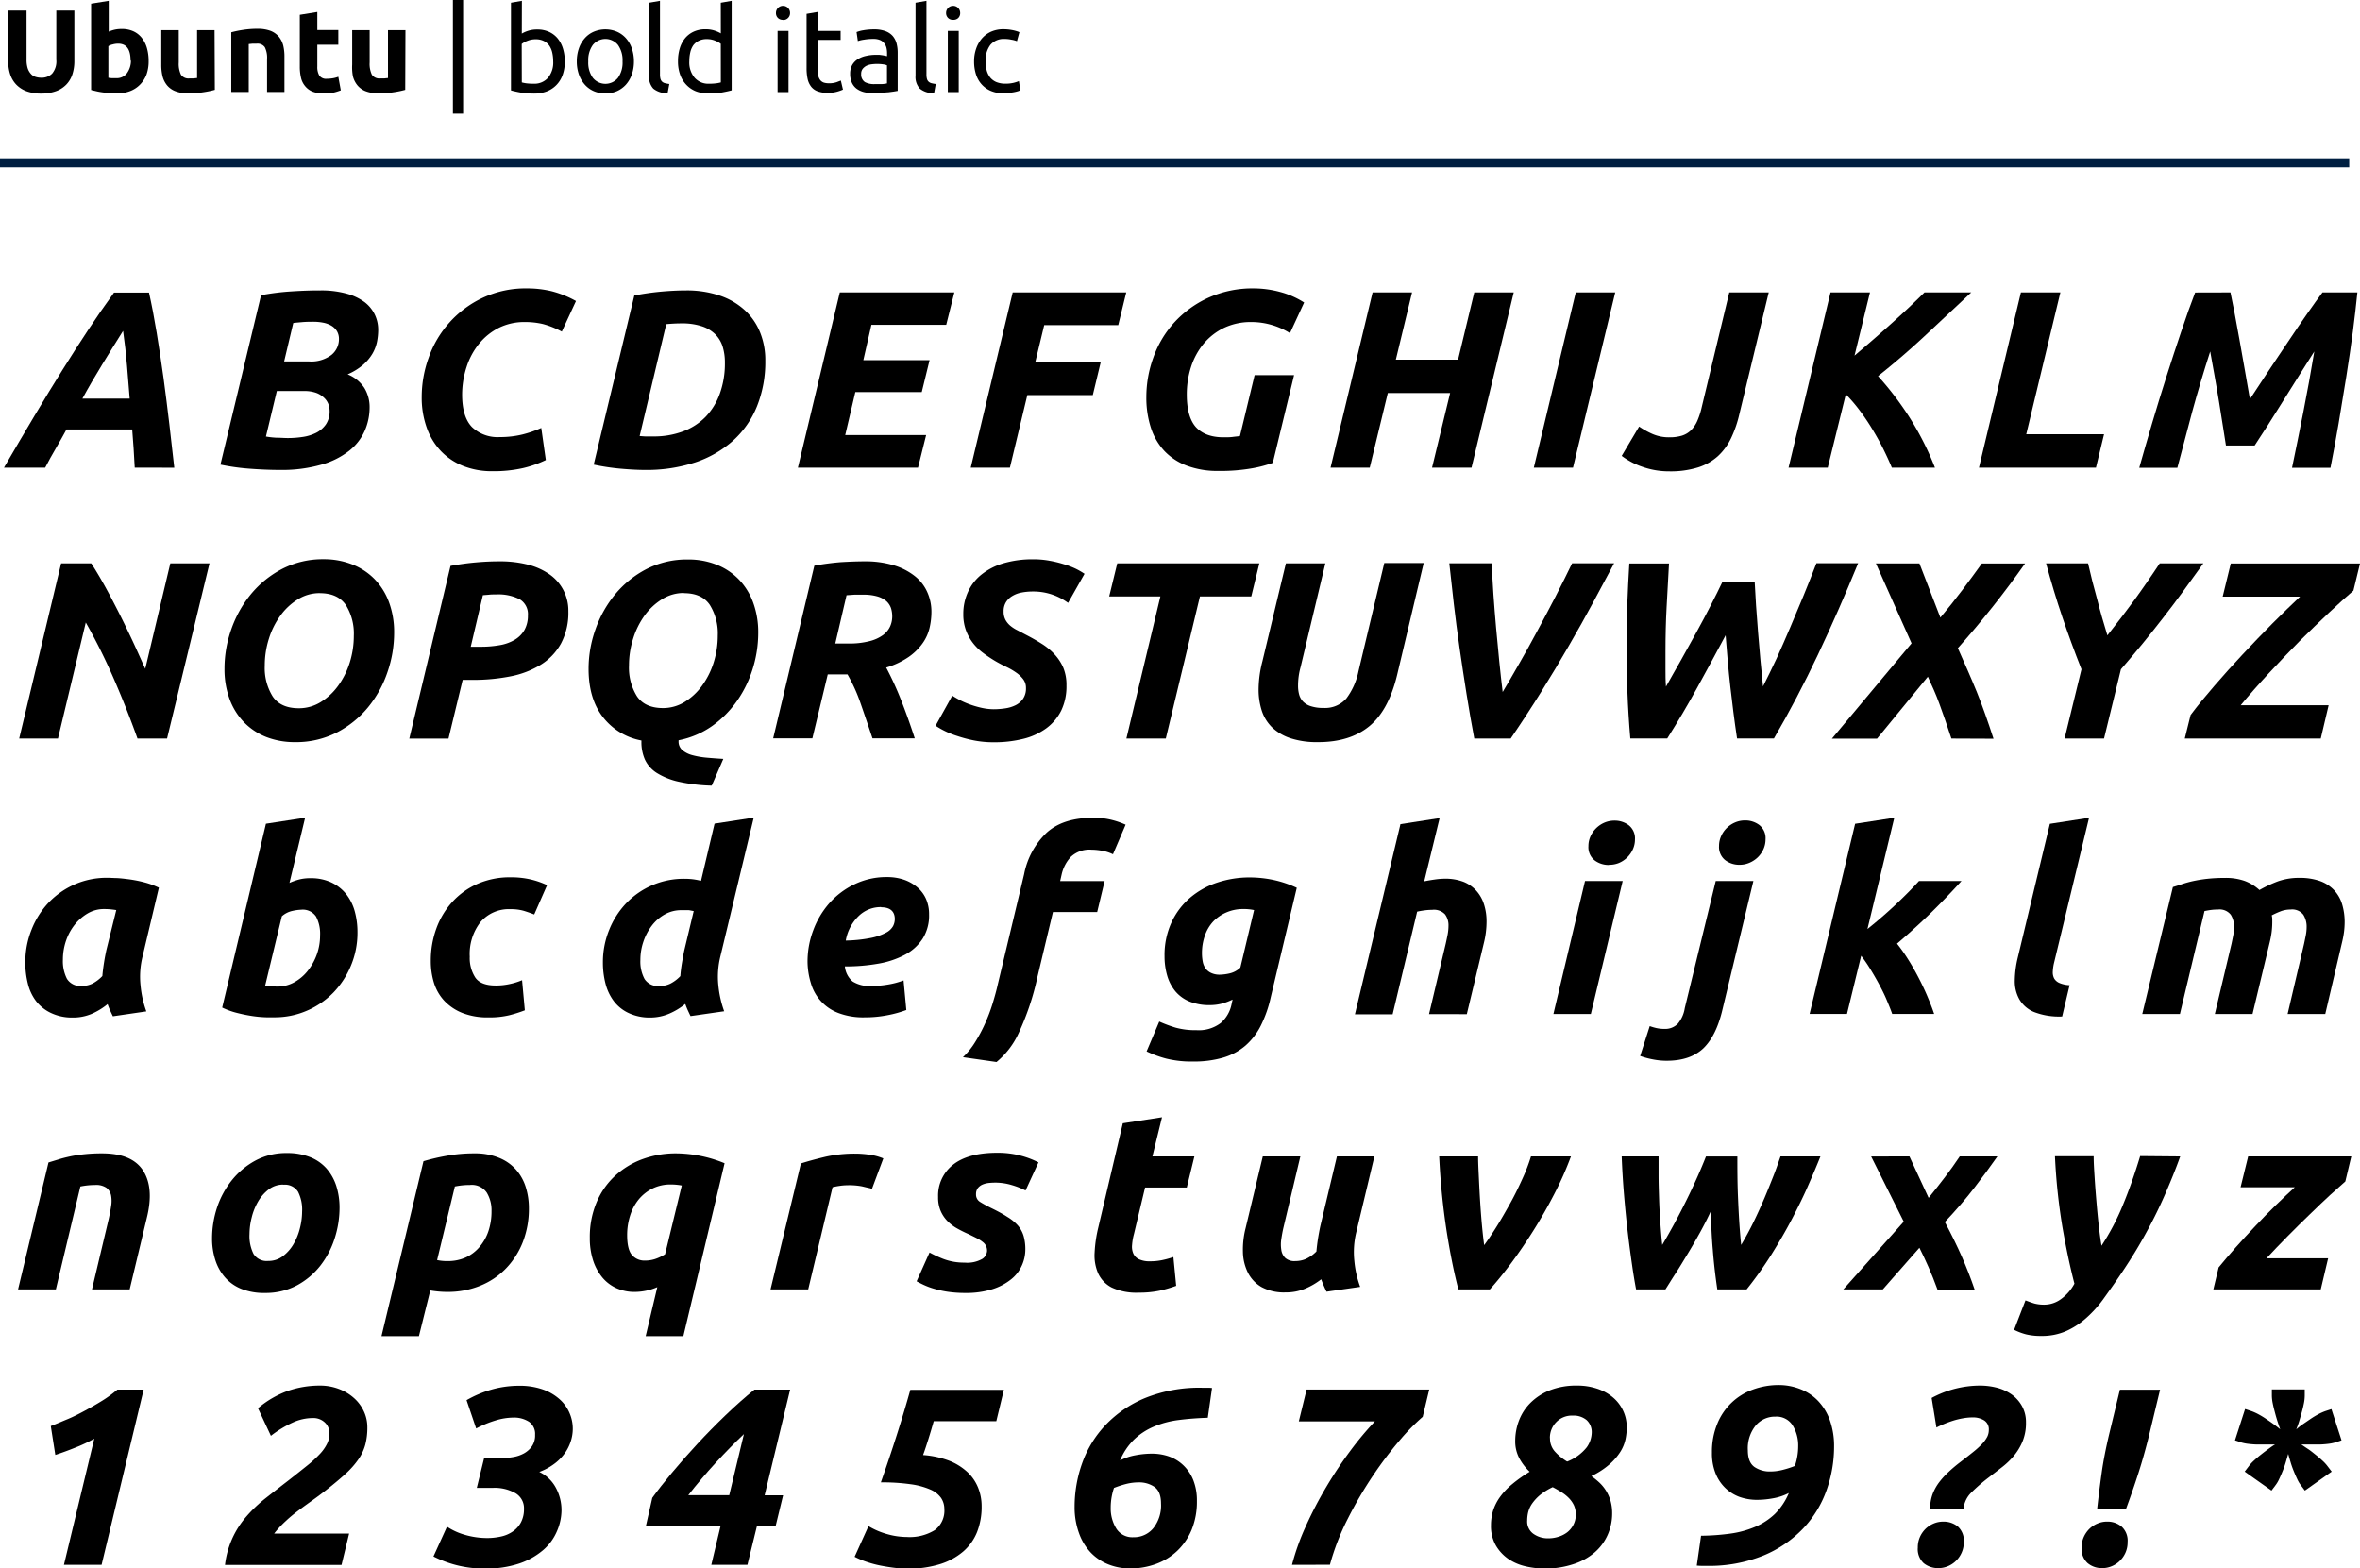 <svg xmlns="http://www.w3.org/2000/svg" viewBox="0 0 522.69 347.36"><defs><style>.cls-1{fill:none;stroke:#001f41;stroke-miterlimit:10;stroke-width:2px;}</style></defs><title>Element 24check</title><g id="Ebene_2" data-name="Ebene 2"><g id="Ebene_1-2" data-name="Ebene 1"><path d="M9.13,20.72a9.21,9.21,0,0,1-3.28-.53,6.09,6.09,0,0,1-2.27-1.48,6,6,0,0,1-1.33-2.27,9.13,9.13,0,0,1-.43-2.89V2.34H5.88V13.21a6.27,6.27,0,0,0,.24,1.86,3.42,3.42,0,0,0,.68,1.24,2.27,2.27,0,0,0,1,.69,4.09,4.09,0,0,0,1.34.21,3.24,3.24,0,0,0,2.4-.91,4.21,4.21,0,0,0,.93-3.09V2.34h4V13.55a9.34,9.34,0,0,1-.44,2.91,5.85,5.85,0,0,1-1.35,2.27,5.92,5.92,0,0,1-2.32,1.47A9.45,9.45,0,0,1,9.13,20.72Z"/><path d="M32.92,13.52a8.63,8.63,0,0,1-.48,3A6.39,6.39,0,0,1,31,18.75a6.14,6.14,0,0,1-2.23,1.44,8.39,8.39,0,0,1-3,.51c-.47,0-1,0-1.47-.07s-1-.1-1.51-.17-1-.15-1.41-.25-.85-.19-1.2-.29V.81L24.08.18V7a7.61,7.61,0,0,1,1.35-.44,7.23,7.23,0,0,1,1.51-.15,6.14,6.14,0,0,1,2.57.5,5,5,0,0,1,1.87,1.45,6.5,6.5,0,0,1,1.15,2.24A10.34,10.34,0,0,1,32.92,13.52Zm-4-.1c0-2.5-.91-3.75-2.75-3.75A4.3,4.3,0,0,0,25,9.83a3,3,0,0,0-1,.39v7a5.39,5.39,0,0,0,.72.09c.3,0,.62,0,1,0a2.79,2.79,0,0,0,2.39-1.09A4.72,4.72,0,0,0,29,13.42Z"/><path d="M47.58,19.89a21,21,0,0,1-2.55.53,20.27,20.27,0,0,1-3.27.25,7.79,7.79,0,0,1-2.9-.47A4.44,4.44,0,0,1,37,18.89a5.12,5.12,0,0,1-1-2,10.82,10.82,0,0,1-.28-2.57V6.68h3.87v7.15a5.58,5.58,0,0,0,.49,2.71,2,2,0,0,0,1.85.83c.28,0,.57,0,.88,0l.84-.09V6.68h3.87Z"/><path d="M51.22,7.15a21,21,0,0,1,2.55-.53A20.27,20.27,0,0,1,57,6.37a8.07,8.07,0,0,1,2.9.45,4.56,4.56,0,0,1,1.84,1.29,5.08,5.08,0,0,1,1,2A10.54,10.54,0,0,1,63,12.64v7.72H59.15V13.1a5.22,5.22,0,0,0-.5-2.65,2,2,0,0,0-1.84-.78c-.28,0-.57,0-.89,0l-.83.09V20.36H51.22Z"/><path d="M66.4,3.28l3.88-.63v4h4.65V9.91H70.28v4.81a3.81,3.81,0,0,0,.43,2,1.83,1.83,0,0,0,1.72.72,8.22,8.22,0,0,0,1.29-.11A6.65,6.65,0,0,0,74.93,17l.55,3a11.47,11.47,0,0,1-1.56.49,9.1,9.1,0,0,1-2.11.21,6.89,6.89,0,0,1-2.63-.43A4.12,4.12,0,0,1,67.52,19a4.35,4.35,0,0,1-.87-1.85,10.71,10.71,0,0,1-.25-2.42Z"/><path d="M89.75,19.89a21,21,0,0,1-2.55.53,20.27,20.27,0,0,1-3.27.25A7.79,7.79,0,0,1,81,20.2a4.44,4.44,0,0,1-1.84-1.31,5.12,5.12,0,0,1-1-2A10.82,10.82,0,0,1,78,14.3V6.68h3.87v7.15a5.58,5.58,0,0,0,.49,2.71,2,2,0,0,0,1.85.83c.28,0,.57,0,.88,0l.84-.09V6.68h3.87Z"/><path d="M100.31,0h2.26V25.17h-2.26Z"/><path d="M115.57,7.44a6.5,6.5,0,0,1,1.34-.6A6.16,6.16,0,0,1,119,6.53a6.08,6.08,0,0,1,2.59.52,5.36,5.36,0,0,1,1.91,1.45,6.47,6.47,0,0,1,1.18,2.24,9.55,9.55,0,0,1,.41,2.86,8.57,8.57,0,0,1-.48,3,6.17,6.17,0,0,1-1.37,2.22,6,6,0,0,1-2.13,1.41,7.77,7.77,0,0,1-2.81.49,17.65,17.65,0,0,1-3-.23c-.87-.16-1.58-.32-2.13-.47V.6l2.42-.42Zm0,10.81a7.32,7.32,0,0,0,1,.2,12.83,12.83,0,0,0,1.66.09,4,4,0,0,0,3.12-1.29,5.23,5.23,0,0,0,1.17-3.65,8.57,8.57,0,0,0-.21-1.95,4.53,4.53,0,0,0-.68-1.58,3.31,3.31,0,0,0-1.21-1,3.9,3.9,0,0,0-1.78-.37,4.72,4.72,0,0,0-1.82.34,4.87,4.87,0,0,0-1.27.7Z"/><path d="M140.4,13.6a8.62,8.62,0,0,1-.47,2.91,6.72,6.72,0,0,1-1.31,2.24,5.93,5.93,0,0,1-2,1.44,6.61,6.61,0,0,1-5.09,0,5.74,5.74,0,0,1-2-1.44,6.72,6.72,0,0,1-1.31-2.24,8.62,8.62,0,0,1-.47-2.91,8.6,8.6,0,0,1,.47-2.9,6.57,6.57,0,0,1,1.31-2.25,5.62,5.62,0,0,1,2-1.44,6.61,6.61,0,0,1,5.09,0,5.8,5.8,0,0,1,2,1.44,6.57,6.57,0,0,1,1.31,2.25A8.6,8.6,0,0,1,140.4,13.6Zm-2.52,0a5.84,5.84,0,0,0-1-3.63,3.58,3.58,0,0,0-5.59,0,5.78,5.78,0,0,0-1,3.63,5.77,5.77,0,0,0,1,3.62,3.58,3.58,0,0,0,5.59,0A5.83,5.83,0,0,0,137.88,13.6Z"/><path d="M147.86,20.62a4.69,4.69,0,0,1-3.17-1,3.8,3.8,0,0,1-.94-2.84V.6l2.42-.42V16.43a3.92,3.92,0,0,0,.1,1,1.37,1.37,0,0,0,.34.62,1.43,1.43,0,0,0,.63.36,7.39,7.39,0,0,0,1,.19Z"/><path d="M159.64.6l2.41-.42V20c-.55.15-1.26.31-2.13.47a17.56,17.56,0,0,1-3,.23,7.72,7.72,0,0,1-2.8-.49A6,6,0,0,1,152,18.77a6.15,6.15,0,0,1-1.36-2.22,8.57,8.57,0,0,1-.48-3,9.55,9.55,0,0,1,.4-2.86,6.47,6.47,0,0,1,1.18-2.24,5.36,5.36,0,0,1,1.91-1.45,6.11,6.11,0,0,1,2.59-.52,6.26,6.26,0,0,1,2.07.31,6.76,6.76,0,0,1,1.34.6Zm0,9.1a5,5,0,0,0-1.28-.7,4.68,4.68,0,0,0-1.82-.34,3.93,3.93,0,0,0-1.78.37,3.48,3.48,0,0,0-1.21,1,4.52,4.52,0,0,0-.67,1.58,8.57,8.57,0,0,0-.21,1.95,5.23,5.23,0,0,0,1.17,3.65A4,4,0,0,0,157,18.54a12.55,12.55,0,0,0,1.65-.09,7.84,7.84,0,0,0,1-.2Z"/><path d="M173.42,4.39A1.53,1.53,0,0,1,172.31,4a1.51,1.51,0,0,1-.45-1.15,1.56,1.56,0,1,1,3.12,0,1.52,1.52,0,0,1-1.56,1.58Zm1.22,16h-2.42V6.84h2.42Z"/><path d="M181.06,6.84h5.12v2h-5.12v6.24a7.09,7.09,0,0,0,.16,1.67,2.57,2.57,0,0,0,.46,1,1.78,1.78,0,0,0,.78.54,3.66,3.66,0,0,0,1.1.15,5,5,0,0,0,1.75-.25l.92-.35.47,2a9.14,9.14,0,0,1-1.27.45,7.34,7.34,0,0,1-2.08.27,6.21,6.21,0,0,1-2.28-.35,3.22,3.22,0,0,1-1.44-1.05,4.29,4.29,0,0,1-.77-1.73,11.21,11.21,0,0,1-.22-2.38V3.07l2.42-.42Z"/><path d="M193.62,6.5a7,7,0,0,1,2.45.38,4,4,0,0,1,1.62,1.06,4.24,4.24,0,0,1,.87,1.64,8,8,0,0,1,.26,2.09v8.45l-.87.15-1.26.17c-.47,0-1,.1-1.53.14s-1.08.06-1.62.06a8.75,8.75,0,0,1-2.11-.23,4.75,4.75,0,0,1-1.66-.74,3.42,3.42,0,0,1-1.09-1.34,4.66,4.66,0,0,1-.39-2,3.91,3.91,0,0,1,.45-1.93A3.76,3.76,0,0,1,190,13.1a5.5,5.5,0,0,1,1.82-.72,9.65,9.65,0,0,1,2.18-.24c.24,0,.5,0,.76,0l.74.1.61.12.36.08V11.8a5.27,5.27,0,0,0-.13-1.18,2.67,2.67,0,0,0-.47-1,2.34,2.34,0,0,0-.92-.73,3.66,3.66,0,0,0-1.52-.27,11.54,11.54,0,0,0-2.09.17A7.09,7.09,0,0,0,190,9.1l-.29-2a7.21,7.21,0,0,1,1.56-.41A13.55,13.55,0,0,1,193.62,6.5Zm.21,12.12c.57,0,1.07,0,1.52,0a6.81,6.81,0,0,0,1.1-.15v-4a3.25,3.25,0,0,0-.84-.22,9.59,9.59,0,0,0-1.42-.09,9.7,9.7,0,0,0-1.16.08,3.72,3.72,0,0,0-1.12.32,2.65,2.65,0,0,0-.84.68,1.75,1.75,0,0,0-.34,1.13,2,2,0,0,0,.83,1.81A4.34,4.34,0,0,0,193.83,18.62Z"/><path d="M206.88,20.62a4.69,4.69,0,0,1-3.17-1,3.8,3.8,0,0,1-.94-2.84V.6l2.42-.42V16.43a3.92,3.92,0,0,0,.1,1,1.29,1.29,0,0,0,.34.62,1.45,1.45,0,0,0,.62.36,7.39,7.39,0,0,0,1,.19Z"/><path d="M211.12,4.39A1.53,1.53,0,0,1,210,4a1.51,1.51,0,0,1-.46-1.15,1.56,1.56,0,1,1,3.12,0A1.51,1.51,0,0,1,212.22,4,1.52,1.52,0,0,1,211.12,4.39Zm1.22,16h-2.42V6.84h2.42Z"/><path d="M222.37,20.67a7.28,7.28,0,0,1-2.87-.52,5.76,5.76,0,0,1-2.08-1.46,6.07,6.07,0,0,1-1.26-2.22,9.17,9.17,0,0,1-.42-2.85,8.45,8.45,0,0,1,.46-2.86,6.91,6.91,0,0,1,1.28-2.25A5.9,5.9,0,0,1,219.53,7a6.66,6.66,0,0,1,2.69-.53,10.26,10.26,0,0,1,1.82.16,8,8,0,0,1,1.74.49l-.55,2A5.65,5.65,0,0,0,224,8.79a6.75,6.75,0,0,0-1.52-.16,3.86,3.86,0,0,0-3.11,1.28,5.59,5.59,0,0,0-1.08,3.71,7.9,7.9,0,0,0,.25,2,4.4,4.4,0,0,0,.78,1.56,3.58,3.58,0,0,0,1.37,1,5.26,5.26,0,0,0,2,.35,7.78,7.78,0,0,0,1.75-.18,8.05,8.05,0,0,0,1.22-.39l.34,2a2.51,2.51,0,0,1-.6.25,7.83,7.83,0,0,1-.89.21q-.5.09-1.05.15A8,8,0,0,1,222.37,20.67Z"/><line class="cls-1" y1="36.06" x2="520.3" y2="36.06"/><path d="M29.84,103.57c-.08-1.45-.16-2.88-.25-4.28s-.2-2.79-.31-4.17H14.72q-1.12,2.07-2.35,4.17c-.83,1.4-1.61,2.83-2.36,4.28H.88Q4.53,97.3,7.69,92t6.1-10q2.94-4.71,5.74-8.94t5.72-8.26H33q.9,4,1.71,8.94t1.51,10c.46,3.42.89,6.83,1.29,10.25s.75,6.62,1.09,9.6ZM27.26,73.28Q24.91,77,22.64,80.72c-1.51,2.47-3,5-4.39,7.56H28.72q-.28-3.41-.59-7.28C27.92,78.43,27.63,75.85,27.26,73.28Z"/><path d="M62.09,104.08c-2.24,0-4.53-.1-6.88-.28a49.15,49.15,0,0,1-6.39-.9l9-37.52a53.6,53.6,0,0,1,6.69-.84q3.5-.23,6.41-.22a21,21,0,0,1,5.8.7,12,12,0,0,1,4,1.87A7.62,7.62,0,0,1,83,69.66a7.78,7.78,0,0,1,.76,3.39,13.89,13.89,0,0,1-.25,2.58,8.7,8.7,0,0,1-1,2.66,10.08,10.08,0,0,1-2.07,2.49,13.61,13.61,0,0,1-3.45,2.13,8,8,0,0,1,3.7,3,8.12,8.12,0,0,1,1.17,4.28,13,13,0,0,1-1.06,5.18,11.6,11.6,0,0,1-3.42,4.43,17.62,17.62,0,0,1-6.1,3.08A31.67,31.67,0,0,1,62.09,104.08ZM61.31,86.6,58.9,96.68a18,18,0,0,0,2.27.26c.91,0,1.76.08,2.55.08a21.77,21.77,0,0,0,3.33-.25,9.75,9.75,0,0,0,3-.93A5.89,5.89,0,0,0,72.17,94,5.12,5.12,0,0,0,73,91a4.41,4.41,0,0,0-.3-1.57,3.91,3.91,0,0,0-1-1.4A5,5,0,0,0,70,87a7.72,7.72,0,0,0-2.6-.4Zm1.62-6.55h5.49a7.4,7.4,0,0,0,5-1.45,4.49,4.49,0,0,0,1.65-3.48,3.36,3.36,0,0,0-.47-1.82,3.62,3.62,0,0,0-1.26-1.2,5.75,5.75,0,0,0-1.79-.64,11,11,0,0,0-2.08-.2c-.78,0-1.62,0-2.52.08s-1.56.13-2,.2Z"/><path d="M120.89,101.89a24.2,24.2,0,0,1-5.09,1.79,29.67,29.67,0,0,1-6.84.68,17.12,17.12,0,0,1-6.35-1.15,13.89,13.89,0,0,1-4.93-3.28,14.55,14.55,0,0,1-3.16-5.18,19.7,19.7,0,0,1-1.12-6.86,25.6,25.6,0,0,1,1.54-8.68A23.07,23.07,0,0,1,106.81,66a22.38,22.38,0,0,1,10-2.13,23,23,0,0,1,5.3.61,22.32,22.32,0,0,1,5.46,2.19l-3.14,6.77a19.06,19.06,0,0,0-4.2-1.68,17.33,17.33,0,0,0-4-.44,12.68,12.68,0,0,0-5.74,1.28,13.46,13.46,0,0,0-4.36,3.5,15.7,15.7,0,0,0-2.78,5.13,19.81,19.81,0,0,0-1,6.16q0,4.92,2.16,7.17a8.21,8.21,0,0,0,6.19,2.24,20.77,20.77,0,0,0,4.95-.56,24.47,24.47,0,0,0,4.23-1.46Z"/><path d="M169.5,79.88A26.41,26.41,0,0,1,167.65,90a20.58,20.58,0,0,1-5.29,7.59A23.87,23.87,0,0,1,154,102.4a34.46,34.46,0,0,1-11.15,1.68c-1.56,0-3.38-.1-5.43-.28a50,50,0,0,1-5.93-.9l9-37.46a59.79,59.79,0,0,1,6.13-.87c2-.17,3.73-.25,5.3-.25a22.82,22.82,0,0,1,7.42,1.12,15.48,15.48,0,0,1,5.54,3.19,13.52,13.52,0,0,1,3.44,4.93A16.32,16.32,0,0,1,169.5,79.88ZM141.67,96.57q.62.06,1.26.09c.43,0,1,0,1.76,0a18.28,18.28,0,0,0,6.58-1.12,13.6,13.6,0,0,0,5-3.22,14.39,14.39,0,0,0,3.16-5.15,19.7,19.7,0,0,0,1.12-6.86,11.94,11.94,0,0,0-.5-3.55A6.67,6.67,0,0,0,158.38,74a7.53,7.53,0,0,0-3-1.76,13.85,13.85,0,0,0-4.4-.62c-1.12,0-2.26.06-3.42.17Z"/><path d="M176.72,103.57,186,64.76h25.37l-1.8,7.17H193l-1.79,7.84h14.67l-1.73,7.06H189.44l-2.24,9.52h17.92l-1.8,7.22Z"/><path d="M215,103.57l9.29-38.81h25.15L247.67,72h-16.4l-2,8.29h14.5l-1.74,7.22h-14.5l-3.86,16.07Z"/><path d="M271,96.85c.75,0,1.42,0,2-.08s1.14-.12,1.62-.2l3.25-13.49h8.74l-4.71,19.43a27.9,27.9,0,0,1-4.53,1.2,40.19,40.19,0,0,1-7.56.59,19.16,19.16,0,0,1-6.92-1.15,13.23,13.23,0,0,1-5-3.27,13.7,13.7,0,0,1-3-5.16,21.56,21.56,0,0,1-1-6.83,25.6,25.6,0,0,1,1.54-8.68,23,23,0,0,1,4.56-7.7,23.4,23.4,0,0,1,7.5-5.51,23.74,23.74,0,0,1,10.31-2.13,22.58,22.58,0,0,1,5.68.78A18.72,18.72,0,0,1,288.84,67l-3.14,6.78a15.86,15.86,0,0,0-4.17-1.85,16.17,16.17,0,0,0-4.34-.61,13.89,13.89,0,0,0-6.08,1.28,13.61,13.61,0,0,0-4.51,3.5,15.56,15.56,0,0,0-2.8,5.13,19.81,19.81,0,0,0-.95,6.16q0,4.92,2,7.19C266.26,96.1,268.28,96.85,271,96.85Z"/><path d="M326.52,64.76h8.74l-9.35,38.81h-8.74l4-16.52H307.37l-4,16.52h-8.68L304,64.76h8.74l-3.59,14.9h13.78Z"/><path d="M349,64.76h8.74l-9.35,38.81h-8.68Z"/><path d="M385.21,91.81A25.61,25.61,0,0,1,383.42,97a13.17,13.17,0,0,1-2.91,4,12,12,0,0,1-4.43,2.52,20.45,20.45,0,0,1-6.38.87,17.58,17.58,0,0,1-5.74-.93,16.6,16.6,0,0,1-4.79-2.49l3.86-6.5A17.55,17.55,0,0,0,366,96.12a9,9,0,0,0,3.78.73,9.15,9.15,0,0,0,2.72-.36,5,5,0,0,0,2-1.18,6.74,6.74,0,0,0,1.42-2.1,17.09,17.09,0,0,0,1-3.13L383,64.76h8.74Z"/><path d="M419,103.57c-.52-1.27-1.15-2.63-1.87-4.09s-1.53-2.91-2.41-4.36a48.92,48.92,0,0,0-2.83-4.2,33.05,33.05,0,0,0-3.08-3.59l-4,16.24h-8.68l9.29-38.81h8.74l-3.42,14Q415.17,75,419,71.57t7.23-6.81h10.36L426.51,74.2q-5,4.68-10.56,9.1a69.91,69.91,0,0,1,6.78,8.85,65.15,65.15,0,0,1,5.82,11.42Z"/><path d="M466,96.18l-1.79,7.39H438.3l9.29-38.81h8.74l-7.56,31.42Z"/><path d="M494,64.76c.22,1,.51,2.44.86,4.29s.73,3.88,1.12,6.1.8,4.5,1.21,6.83.78,4.48,1.12,6.42c1.27-1.94,2.65-4,4.14-6.28s3-4.44,4.42-6.6,2.84-4.19,4.15-6.08,2.43-3.44,3.36-4.68h7.73q-.39,3.87-1,8.68c-.43,3.22-.91,6.54-1.46,10s-1.11,6.89-1.7,10.36-1.2,6.74-1.8,9.8h-8.51q1.19-5.71,2.5-12.35t2.43-13.41l-3.25,5.13c-1.19,1.88-2.39,3.79-3.58,5.71s-2.35,3.76-3.47,5.51-2.09,3.25-2.91,4.48H493c-.19-1.12-.41-2.53-.67-4.25s-.55-3.54-.87-5.46-.64-3.87-1-5.83-.65-3.72-.95-5.29q-2.19,6.78-4,13.41c-1.17,4.43-2.27,8.54-3.27,12.35H473.8q1.29-4.59,2.83-9.8t3.19-10.39q1.65-5.17,3.28-10c1.08-3.21,2.1-6.09,3.08-8.63Z"/><path d="M30.45,163.57q-2.36-6.6-5.23-13.21A131,131,0,0,0,19,137.87l-6.16,25.7H4.25l9.29-38.81h6.67c.85,1.31,1.78,2.85,2.77,4.62s2,3.69,3.05,5.74,2.09,4.2,3.14,6.42,2,4.41,3,6.58l5.55-23.36h8.68L37,163.57Z"/><path d="M65.28,164.36A17.22,17.22,0,0,1,59,163.24,14.1,14.1,0,0,1,54.08,160a14.6,14.6,0,0,1-3.22-5.13,19.22,19.22,0,0,1-1.14-6.83,26.05,26.05,0,0,1,1.51-8.68,25.38,25.38,0,0,1,4.34-7.76,22.39,22.39,0,0,1,6.91-5.6,19.61,19.61,0,0,1,9.24-2.15A17,17,0,0,1,78,125a14.06,14.06,0,0,1,4.92,3.22,14.51,14.51,0,0,1,3.22,5.12,19.07,19.07,0,0,1,1.15,6.83,26.7,26.7,0,0,1-1.48,8.71,24.91,24.91,0,0,1-4.31,7.79,22.18,22.18,0,0,1-6.92,5.57A19.83,19.83,0,0,1,65.28,164.36Zm5.55-33A9,9,0,0,0,66,132.72a13.36,13.36,0,0,0-3.86,3.58,17.4,17.4,0,0,0-2.58,5.15,19.57,19.57,0,0,0-.92,6,11.91,11.91,0,0,0,1.76,6.81q1.77,2.59,5.74,2.6A9.12,9.12,0,0,0,71,155.51a13.52,13.52,0,0,0,3.86-3.59,17.72,17.72,0,0,0,2.58-5.12,19.78,19.78,0,0,0,.92-6,11.93,11.93,0,0,0-1.76-6.8Q74.8,131.37,70.83,131.37Z"/><path d="M110.64,124.32a24.83,24.83,0,0,1,6.36.75,14.4,14.4,0,0,1,4.79,2.19,9.77,9.77,0,0,1,4.09,8.14,14.47,14.47,0,0,1-1.63,7.12,12.78,12.78,0,0,1-4.48,4.7,20,20,0,0,1-6.72,2.58,42.46,42.46,0,0,1-8.4.78h-2.18l-3.14,13H90.65l9.13-38.25q3-.55,5.74-.78C107.33,124.39,109,124.32,110.64,124.32Zm-.72,7.33c-.64,0-1.18,0-1.63.06l-1.34.11-2.69,11.42h2.18a23.53,23.53,0,0,0,4.29-.36,9.6,9.6,0,0,0,3.3-1.2,6,6,0,0,0,2.13-2.16,6.42,6.42,0,0,0,.76-3.22,3.82,3.82,0,0,0-1.82-3.58A10.36,10.36,0,0,0,109.92,131.65Z"/><path d="M157.63,174a38.09,38.09,0,0,1-7.4-.89,15.48,15.48,0,0,1-4.78-1.93,7.07,7.07,0,0,1-2.61-2.94,9.49,9.49,0,0,1-.78-3.92V164a14,14,0,0,1-8.54-5.2q-3.17-4.09-3.16-10.7a26.05,26.05,0,0,1,1.51-8.68,25.38,25.38,0,0,1,4.34-7.76,22.39,22.39,0,0,1,6.91-5.6,19.61,19.61,0,0,1,9.24-2.15,16.93,16.93,0,0,1,6.27,1.12,14,14,0,0,1,4.93,3.22,14.51,14.51,0,0,1,3.22,5.12,19.07,19.07,0,0,1,1.15,6.83,26.81,26.81,0,0,1-1.17,7.76,25.69,25.69,0,0,1-3.45,7.17,23.14,23.14,0,0,1-5.54,5.63,19.23,19.23,0,0,1-7.48,3.19v.17a2.51,2.51,0,0,0,.81,2,5.64,5.64,0,0,0,2.19,1.12,18.36,18.36,0,0,0,3.16.56c1.19.11,2.45.2,3.75.28Zm-6.16-42.67a9,9,0,0,0-4.79,1.35,13.52,13.52,0,0,0-3.87,3.58,17.62,17.62,0,0,0-2.57,5.15,19.57,19.57,0,0,0-.93,6,11.91,11.91,0,0,0,1.77,6.81q1.77,2.59,5.74,2.6a9.12,9.12,0,0,0,4.79-1.34,13.52,13.52,0,0,0,3.86-3.59,17.72,17.72,0,0,0,2.58-5.12,19.78,19.78,0,0,0,.92-6,11.93,11.93,0,0,0-1.76-6.8Q155.44,131.37,151.47,131.37Z"/><path d="M191.45,124.32a21.75,21.75,0,0,1,6.55.89,14,14,0,0,1,4.65,2.41,9.39,9.39,0,0,1,2.74,3.56,10.5,10.5,0,0,1,.9,4.28,15.88,15.88,0,0,1-.42,3.64,9.7,9.7,0,0,1-1.57,3.42,12.57,12.57,0,0,1-3.08,3,17.69,17.69,0,0,1-4.95,2.33,69.65,69.65,0,0,1,3.22,7c1.1,2.77,2.13,5.66,3.11,8.68h-9.36c-.86-2.57-1.72-5.12-2.6-7.64a36.68,36.68,0,0,0-2.94-6.53h-4.37l-3.41,14.17h-8.68l9.12-38.25a58,58,0,0,1,5.88-.78C188.15,124.39,189.88,124.32,191.45,124.32Zm-.28,7.39c-.63,0-1.29,0-2,0l-1.68.12L185,142.52h3a17.38,17.38,0,0,0,4.54-.51,8.57,8.57,0,0,0,3-1.34,4.91,4.91,0,0,0,1.6-1.93,5.47,5.47,0,0,0,.47-2.22,6.12,6.12,0,0,0-.27-1.82,3.72,3.72,0,0,0-1-1.54,5.28,5.28,0,0,0-2-1.06A10.6,10.6,0,0,0,191.17,131.71Z"/><path d="M220.07,157.08a17.22,17.22,0,0,0,2.57-.2,7.56,7.56,0,0,0,2.3-.7,4.38,4.38,0,0,0,1.65-1.43,4.06,4.06,0,0,0,.64-2.38,3.11,3.11,0,0,0-.61-1.93,6.77,6.77,0,0,0-1.57-1.48,14.37,14.37,0,0,0-2.13-1.24c-.78-.37-1.57-.78-2.35-1.23a30.84,30.84,0,0,1-2.86-1.9,11.46,11.46,0,0,1-2.29-2.27,10.35,10.35,0,0,1-1.51-2.8,10.23,10.23,0,0,1-.56-3.56,11.55,11.55,0,0,1,1-4.78,10.43,10.43,0,0,1,2.91-3.84,14.15,14.15,0,0,1,4.84-2.55,22.85,22.85,0,0,1,6.83-.92,18.85,18.85,0,0,1,3.48.31,26.12,26.12,0,0,1,3.13.75,18.67,18.67,0,0,1,2.66,1,16.88,16.88,0,0,1,2,1.15l-3.64,6.44a13.11,13.11,0,0,0-3.42-1.8,12.88,12.88,0,0,0-4.37-.72,13,13,0,0,0-2.46.22,6.13,6.13,0,0,0-2.07.76,4.09,4.09,0,0,0-1.43,1.37,3.75,3.75,0,0,0-.53,2.07,3.84,3.84,0,0,0,.42,1.88,4.57,4.57,0,0,0,1.09,1.31,7.85,7.85,0,0,0,1.57,1l1.9,1c1.16.6,2.28,1.23,3.36,1.91a13.89,13.89,0,0,1,2.86,2.32,10.58,10.58,0,0,1,2,3,10,10,0,0,1,.72,4,12.34,12.34,0,0,1-1.17,5.55,11,11,0,0,1-3.31,3.92,14.46,14.46,0,0,1-5.06,2.32,26.42,26.42,0,0,1-6.53.76,22.53,22.53,0,0,1-4.39-.4A29.84,29.84,0,0,1,212,163a19.29,19.29,0,0,1-2.86-1.15,17.3,17.3,0,0,1-1.93-1.12l3.7-6.66c.45.3,1,.61,1.62.95a18.36,18.36,0,0,0,2.16.95,20.57,20.57,0,0,0,2.55.76A12.78,12.78,0,0,0,220.07,157.08Z"/><path d="M278.92,124.76l-1.79,7.34H265.76l-7.56,31.47h-8.73L257,132.1H245.66l1.79-7.34Z"/><path d="M309.44,149.46q-1.9,7.89-6.19,11.4t-11.34,3.5a18.77,18.77,0,0,1-6.13-.87,10.75,10.75,0,0,1-4.06-2.41,9.1,9.1,0,0,1-2.27-3.7,15.19,15.19,0,0,1-.7-4.67,25.36,25.36,0,0,1,.84-6.22l5.21-21.73h8.74l-5.49,23a15.4,15.4,0,0,0-.56,4.09,7.4,7.4,0,0,0,.25,2,3.69,3.69,0,0,0,.9,1.57,4.2,4.2,0,0,0,1.73,1,8.51,8.51,0,0,0,2.72.37,6.24,6.24,0,0,0,5.1-2.1,14.94,14.94,0,0,0,2.68-6l5.72-24h8.73Z"/><path d="M326.52,163.57c-.6-3.17-1.17-6.46-1.71-9.85s-1.05-6.78-1.54-10.14-.91-6.64-1.28-9.83-.7-6.19-1-9h9.35q.18,3.19.42,6.86c.17,2.45.37,4.91.59,7.4s.46,4.94.7,7.39.5,4.73.76,6.86q1.74-2.91,3.72-6.39c1.33-2.31,2.67-4.72,4-7.22s2.7-5,4-7.56,2.55-5,3.66-7.34h9.3q-2.13,4-4.65,8.68t-5.4,9.64q-2.88,5-6.1,10.16t-6.75,10.33Z"/><path d="M388.63,128.91c.07,1.53.17,3.27.3,5.21s.28,3.94.45,6,.34,4.13.53,6.18.38,4,.56,5.72q1.45-2.86,3-6.16c1-2.21,2-4.48,3-6.84s2-4.74,3-7.16,1.93-4.8,2.83-7.12h9.24q-4.36,10.65-8.9,20.25t-9.75,18.56h-8.17c-.3-2-.58-4-.82-5.91s-.46-3.74-.67-5.57-.39-3.67-.56-5.54-.33-3.81-.48-5.83q-3.18,5.94-6.3,11.62t-6.63,11.23h-8.18q-.45-5.2-.64-10.3t-.2-10.36c0-3,.06-6,.17-9s.26-6,.45-9.1h8.79c-.19,3.29-.36,6.51-.53,9.66s-.25,6.44-.25,9.83v3.87c0,1.3,0,2.61.11,3.92,1-1.83,2.15-3.77,3.3-5.83s2.3-4.1,3.42-6.16,2.18-4,3.19-6,1.87-3.65,2.58-5.18Z"/><path d="M432.19,163.57c-.52-1.6-1-3-1.43-4.25s-.84-2.38-1.23-3.45-.79-2.07-1.2-3-.86-1.95-1.35-3l-11.25,13.72h-10l17.64-21.11-7.9-17.7h9.64l4.64,12q2.52-3,4.88-6.13t4.31-5.86h9.57c-1.08,1.54-2.23,3.11-3.44,4.74s-2.46,3.24-3.75,4.87-2.59,3.21-3.89,4.76-2.58,3-3.81,4.39q1.17,2.64,2.21,5c.69,1.57,1.35,3.14,2,4.73s1.25,3.22,1.85,4.9,1.21,3.49,1.84,5.43Z"/><path d="M466.74,140.72c1.09-1.38,2.12-2.71,3.11-4s1.95-2.58,2.89-3.86,1.85-2.6,2.77-3.92,1.85-2.72,2.83-4.18H488q-2.36,3.31-4.54,6.28c-1.46,2-2.91,3.91-4.37,5.79s-2.95,3.76-4.48,5.63-3.15,3.79-4.87,5.77L466,163.57h-8.74L461,148.23q-2.34-5.94-4.25-11.59t-3.59-11.88h9.3q.9,4,2,7.9C465.1,135.24,465.88,137.92,466.74,140.72Z"/><path d="M521.23,130.81q-2.24,1.91-5.37,4.85T509.3,142q-3.41,3.45-6.83,7.14t-6.21,7.06h19.48L514,163.57H483.88l1.29-5.21c1.49-2,3.25-4.13,5.26-6.46s4.12-4.68,6.3-7,4.38-4.63,6.58-6.83,4.24-4.18,6.11-5.94H492.28l1.79-7.34h28.62Z"/><path d="M31.57,211.86a18.51,18.51,0,0,0-.44,6.41A23,23,0,0,0,32.41,224L25,225.08c-.22-.45-.42-.88-.61-1.29s-.38-.88-.56-1.4a15,15,0,0,1-3.47,2.13,10.45,10.45,0,0,1-4.26.84,10.8,10.8,0,0,1-4.79-1A9,9,0,0,1,8,221.74a10.44,10.44,0,0,1-1.82-3.86,18.87,18.87,0,0,1-.57-4.73A19.24,19.24,0,0,1,7,205.87a18.5,18.5,0,0,1,3.8-6,18,18,0,0,1,5.74-4,17.64,17.64,0,0,1,7.17-1.46q.51,0,1.77.06c.84,0,1.8.12,2.88.25a27.93,27.93,0,0,1,3.42.65,18,18,0,0,1,3.41,1.23Zm-5.82-10.3c-.49-.08-.93-.13-1.32-.17s-.87-.06-1.42-.06a7.06,7.06,0,0,0-3.56.95,10.41,10.41,0,0,0-2.89,2.5,11.9,11.9,0,0,0-1.93,3.55,12.94,12.94,0,0,0-.7,4.2,8.59,8.59,0,0,0,.9,4.26,3.48,3.48,0,0,0,3.3,1.57,5.21,5.21,0,0,0,2.33-.51,8.38,8.38,0,0,0,2.21-1.68c.07-.93.2-1.91.36-2.94s.35-2,.53-2.83Z"/><path d="M68.76,194.5a10.55,10.55,0,0,1,4.64.95A9.31,9.31,0,0,1,76.65,198a10.84,10.84,0,0,1,1.91,3.81,17.23,17.23,0,0,1,.61,4.7,18.76,18.76,0,0,1-1.43,7.31,19.06,19.06,0,0,1-3.89,6,18.23,18.23,0,0,1-5.82,4,17.82,17.82,0,0,1-7.28,1.49l-1.77,0a25.53,25.53,0,0,1-2.88-.25,33.6,33.6,0,0,1-3.44-.68,16.63,16.63,0,0,1-3.45-1.23l9.69-40.71,8.68-1.34-3.47,14.44a14.21,14.21,0,0,1,2.24-.78A9.72,9.72,0,0,1,68.76,194.5Zm-7.28,24a7.62,7.62,0,0,0,3.69-.95,9.9,9.9,0,0,0,3-2.55,13,13,0,0,0,2-3.61,12.44,12.44,0,0,0,.72-4.2A8.2,8.2,0,0,0,70,203a3.52,3.52,0,0,0-3.31-1.52,10.35,10.35,0,0,0-2,.28,5.07,5.07,0,0,0-2.27,1.18l-3.69,15.34.58.12.54.08a6.32,6.32,0,0,0,.67,0Z"/><path d="M95.41,212.81a20.69,20.69,0,0,1,1.23-7.17,17.64,17.64,0,0,1,3.53-5.88,16.5,16.5,0,0,1,5.57-4,17.84,17.84,0,0,1,7.31-1.46,19.32,19.32,0,0,1,4.51.48,18.22,18.22,0,0,1,3.61,1.26l-2.85,6.49c-.75-.29-1.52-.56-2.33-.81a10.35,10.35,0,0,0-2.94-.36,8.22,8.22,0,0,0-6.61,2.83,11.5,11.5,0,0,0-2.4,7.7,7.93,7.93,0,0,0,1.23,4.62q1.23,1.76,4.53,1.76a14.06,14.06,0,0,0,3.14-.34,14.7,14.7,0,0,0,2.69-.84l.61,6.67a29.08,29.08,0,0,1-3.44,1.09,18.64,18.64,0,0,1-4.56.48,15.23,15.23,0,0,1-5.88-1,11.12,11.12,0,0,1-4-2.72,10.37,10.37,0,0,1-2.27-4A16.34,16.34,0,0,1,95.41,212.81Z"/><path d="M144,225.36a10.89,10.89,0,0,1-4.78-1,8.7,8.7,0,0,1-3.25-2.6,10.9,10.9,0,0,1-1.85-3.86,18.54,18.54,0,0,1-.59-4.74,18.9,18.9,0,0,1,1.38-7.19,18.49,18.49,0,0,1,3.77-5.91,17.61,17.61,0,0,1,12.94-5.43,15.73,15.73,0,0,1,1.88.11,16.5,16.5,0,0,1,1.76.34l3-12.66,8.68-1.34-7.39,30.74a18.77,18.77,0,0,0-.45,6.41,23.43,23.43,0,0,0,1.29,5.74l-7.45,1.07c-.22-.45-.42-.88-.61-1.29s-.37-.88-.56-1.4a14.76,14.76,0,0,1-3.5,2.13A10.66,10.66,0,0,1,144,225.36Zm9.64-23.58-.59-.11a4.54,4.54,0,0,0-.51-.09l-.64,0h-1a7.4,7.4,0,0,0-3.64.92,9.27,9.27,0,0,0-2.88,2.49,12.35,12.35,0,0,0-1.88,3.56,12.52,12.52,0,0,0-.67,4.06,8.19,8.19,0,0,0,.93,4.23,3.56,3.56,0,0,0,3.33,1.54,5.39,5.39,0,0,0,2.35-.51,8.16,8.16,0,0,0,2.24-1.68q.1-1.39.36-2.94c.17-1,.35-2,.53-2.83Z"/><path d="M178.85,213a19.65,19.65,0,0,1,1.26-6.95,19,19,0,0,1,3.56-6,17.54,17.54,0,0,1,5.57-4.2,16.24,16.24,0,0,1,7.25-1.6,11.52,11.52,0,0,1,3.64.56,9,9,0,0,1,2.94,1.63,7.22,7.22,0,0,1,2,2.6,8.32,8.32,0,0,1,.7,3.5,9.61,9.61,0,0,1-1.4,5.32,10.56,10.56,0,0,1-3.89,3.56,19.37,19.37,0,0,1-5.91,2,41.11,41.11,0,0,1-7.45.62,5,5,0,0,0,1.71,3.33,7,7,0,0,0,4.17,1,21.56,21.56,0,0,0,3.64-.31,17.93,17.93,0,0,0,3.48-.92l.61,6.55a24.45,24.45,0,0,1-4,1.12,25.88,25.88,0,0,1-5.29.51,15.41,15.41,0,0,1-5.85-1,10,10,0,0,1-6-6.58A16.8,16.8,0,0,1,178.85,213Zm16.3-12.1a7,7,0,0,0-5,2,9.93,9.93,0,0,0-2.83,5.41,31.49,31.49,0,0,0,5.6-.59,12.1,12.1,0,0,0,3.3-1.15,3.73,3.73,0,0,0,1.57-1.45,3.53,3.53,0,0,0,.39-1.57C198.17,201.84,197.16,200.94,195.15,200.94Z"/><path d="M242.08,181.12a16,16,0,0,1,4.39.53,18.8,18.8,0,0,1,2.83,1l-2.8,6.55a8.9,8.9,0,0,0-2.32-.76,13.74,13.74,0,0,0-2.44-.25,6,6,0,0,0-4.56,1.57,8.49,8.49,0,0,0-2.05,3.92l-.33,1.46h9.85L243,202h-9.8l-3.41,14.28a58.71,58.71,0,0,1-4.15,12.46,18,18,0,0,1-4.93,6.47l-7.44-1.07a16.11,16.11,0,0,0,2.68-3.3,33.5,33.5,0,0,0,2.22-4.15,39.81,39.81,0,0,0,1.68-4.45c.46-1.51.85-2.92,1.14-4.23l5.83-24.41a17.18,17.18,0,0,1,5-9.19Q235.47,181.12,242.08,181.12Z"/><path d="M281.44,220.88a27,27,0,0,1-2.21,6.3,14.62,14.62,0,0,1-3.41,4.42,13.37,13.37,0,0,1-4.9,2.63,23,23,0,0,1-6.67.87,23.26,23.26,0,0,1-5.93-.64,24.55,24.55,0,0,1-4.37-1.6l2.8-6.61a29.83,29.83,0,0,0,3.61,1.35,16.48,16.48,0,0,0,4.62.56,8,8,0,0,0,5.4-1.6,7.41,7.41,0,0,0,2.38-4.12l.23-1.06a13.29,13.29,0,0,1-2.38.9,10.48,10.48,0,0,1-2.66.33,11.55,11.55,0,0,1-4.54-.81,8.1,8.1,0,0,1-3.11-2.27,9.64,9.64,0,0,1-1.79-3.44,15.33,15.33,0,0,1-.59-4.34,17.29,17.29,0,0,1,1.57-7.53,16.08,16.08,0,0,1,4.17-5.46,18.09,18.09,0,0,1,6-3.31,22.57,22.57,0,0,1,7.08-1.12,25.77,25.77,0,0,1,5.32.56,24.05,24.05,0,0,1,5.15,1.74Zm-3.69-19.32a10.42,10.42,0,0,0-2.35-.23,9.1,9.1,0,0,0-3.81.76,8.91,8.91,0,0,0-2.89,2,8.7,8.7,0,0,0-1.84,3.11,11.55,11.55,0,0,0-.65,3.89,10.11,10.11,0,0,0,.17,1.88,3.86,3.86,0,0,0,.62,1.51,3.16,3.16,0,0,0,1.23,1,4.36,4.36,0,0,0,2,.39,10.46,10.46,0,0,0,2.1-.28,5,5,0,0,0,2.38-1.29Z"/><path d="M320,194.61a11.22,11.22,0,0,1,4.15.7,7.6,7.6,0,0,1,2.85,2,8.17,8.17,0,0,1,1.68,3,12.27,12.27,0,0,1,.56,3.75,19.72,19.72,0,0,1-.56,4.65l-3.81,15.9H316.5L320.2,209q.21-.94.42-2a11.18,11.18,0,0,0,.19-2,4.07,4.07,0,0,0-.76-2.49,3.36,3.36,0,0,0-2.88-1,11.67,11.67,0,0,0-1.71.12c-.54.07-1.07.16-1.59.28l-5.43,22.73h-8.35l10.08-42.11,8.68-1.34-3.41,14c.74-.15,1.5-.28,2.26-.39A16,16,0,0,1,320,194.61Z"/><path d="M352.34,224.57h-8.29l7-29.45h8.34Zm4-33a5.16,5.16,0,0,1-3.14-1,3.7,3.7,0,0,1-1.4-3.17,5.2,5.2,0,0,1,.48-2.21,5.9,5.9,0,0,1,1.26-1.79,6,6,0,0,1,1.82-1.21,5.66,5.66,0,0,1,2.21-.44,5.16,5.16,0,0,1,3.14,1,3.7,3.7,0,0,1,1.4,3.17,5.2,5.2,0,0,1-.48,2.21,5.87,5.87,0,0,1-3.08,3A5.49,5.49,0,0,1,356.37,191.53Z"/><path d="M369.14,234.93a15.47,15.47,0,0,1-3.11-.31,18.12,18.12,0,0,1-2.77-.75l2.12-6.61a12.55,12.55,0,0,0,1.54.45,8.12,8.12,0,0,0,1.71.17,3.89,3.89,0,0,0,3-1.18,7.06,7.06,0,0,0,1.51-3.42L380,195.12h8.34l-6.83,28.39q-1.35,5.82-4.2,8.62C375.35,234,372.65,234.93,369.14,234.93Zm16.12-43.4a5.13,5.13,0,0,1-3.13-1,3.7,3.7,0,0,1-1.4-3.17,5.2,5.2,0,0,1,.48-2.21,5.71,5.71,0,0,1,1.25-1.79,6,6,0,0,1,1.83-1.21,5.59,5.59,0,0,1,2.21-.44,5.13,5.13,0,0,1,3.13,1,3.67,3.67,0,0,1,1.4,3.17,5.35,5.35,0,0,1-.47,2.21,5.9,5.9,0,0,1-1.26,1.79,6.06,6.06,0,0,1-1.82,1.2A5.51,5.51,0,0,1,385.26,191.53Z"/><path d="M413.6,205.76c2.24-1.8,4.35-3.62,6.33-5.49s3.68-3.59,5.09-5.15h9.41q-3.14,3.47-6.52,6.8T420.15,209a36.73,36.73,0,0,1,2.38,3.36c.81,1.27,1.57,2.6,2.3,4s1.4,2.78,2,4.2,1.13,2.76,1.54,4h-9.29c-.34-1-.76-2-1.26-3.19s-1.07-2.3-1.68-3.44-1.26-2.25-1.93-3.34a33.32,33.32,0,0,0-2-2.91l-3.14,12.88h-8.28l10.08-42.11,8.68-1.34Z"/><path d="M456.72,225.13a15.33,15.33,0,0,1-6.24-1,6.68,6.68,0,0,1-3.25-2.83,8.17,8.17,0,0,1-1-4.12,23,23,0,0,1,.64-5L454,182.46l8.68-1.34-7.78,32.25a10.18,10.18,0,0,0-.25,1.85,2.93,2.93,0,0,0,.3,1.48,2.45,2.45,0,0,0,1.15,1,6.43,6.43,0,0,0,2.27.5Z"/><path d="M481.25,196.46c.63-.19,1.31-.4,2-.64a24.54,24.54,0,0,1,2.47-.68,30.57,30.57,0,0,1,3.08-.5,34.9,34.9,0,0,1,3.94-.2,12.54,12.54,0,0,1,4.45.68,10,10,0,0,1,3.23,2,28.09,28.09,0,0,1,4.11-1.93,13.87,13.87,0,0,1,4.79-.76,13.11,13.11,0,0,1,4.51.7,8,8,0,0,1,3.1,2,7.91,7.91,0,0,1,1.8,3.14,13.62,13.62,0,0,1,.56,4,18,18,0,0,1-.14,2.13,22,22,0,0,1-.42,2.24L515,224.57h-8.34L510.31,209c.11-.52.23-1.11.36-1.76a9.88,9.88,0,0,0,.2-1.93,4.94,4.94,0,0,0-.73-2.72,3.12,3.12,0,0,0-2.85-1.15,6,6,0,0,0-2.24.42,18.24,18.24,0,0,0-1.91.87,3.27,3.27,0,0,1,.12.84v.73a18,18,0,0,1-.14,2.13,22,22,0,0,1-.42,2.24l-3.81,15.9h-8.35l3.7-15.57c.11-.52.23-1.11.36-1.76a9.88,9.88,0,0,0,.2-1.93,4.94,4.94,0,0,0-.73-2.72,3.14,3.14,0,0,0-2.86-1.15,10.73,10.73,0,0,0-1.51.09c-.41.05-.89.14-1.45.25l-5.44,22.79h-8.34Z"/><path d="M10.74,257.46l2.1-.64c.77-.25,1.62-.47,2.58-.68s2-.37,3.19-.5a36.7,36.7,0,0,1,4-.2q6.62,0,9.08,3.81t.84,10.42l-3.81,15.9H20.37L24.07,270c.22-1,.4-1.91.53-2.82a6.87,6.87,0,0,0,0-2.41,2.85,2.85,0,0,0-1-1.68,4,4,0,0,0-2.49-.65,17.14,17.14,0,0,0-3.31.34l-5.43,22.79H4Z"/><path d="M58.62,286.36a13.43,13.43,0,0,1-5.15-.9,9.55,9.55,0,0,1-3.61-2.52,10.79,10.79,0,0,1-2.16-3.84,15.42,15.42,0,0,1-.73-4.9,21.87,21.87,0,0,1,1.09-6.72,19.39,19.39,0,0,1,3.22-6,17.19,17.19,0,0,1,5.21-4.4,14.33,14.33,0,0,1,7.06-1.71,13.49,13.49,0,0,1,5.12.9,9.51,9.51,0,0,1,3.64,2.52,11,11,0,0,1,2.16,3.83,15.8,15.8,0,0,1,.73,4.9,22.14,22.14,0,0,1-1.07,6.72A19.44,19.44,0,0,1,71,280.25a16.63,16.63,0,0,1-5.18,4.4A14.74,14.74,0,0,1,58.62,286.36Zm4.14-24a5.19,5.19,0,0,0-3.24,1.06,9.18,9.18,0,0,0-2.36,2.69,13.12,13.12,0,0,0-1.42,3.56,15.16,15.16,0,0,0-.48,3.66,8.81,8.81,0,0,0,.9,4.4,3.42,3.42,0,0,0,3.24,1.54,5.19,5.19,0,0,0,3.25-1.06A9,9,0,0,0,65,275.55,13.14,13.14,0,0,0,66.43,272a15.24,15.24,0,0,0,.48-3.67,8.79,8.79,0,0,0-.9-4.39A3.43,3.43,0,0,0,62.76,262.39Z"/><path d="M117.14,267.6a20.22,20.22,0,0,1-1.34,7.47,17.7,17.7,0,0,1-3.73,5.85,16.52,16.52,0,0,1-5.71,3.84,19,19,0,0,1-7.25,1.37,22.28,22.28,0,0,1-3.81-.33l-2.52,10.13H84.49l9.3-38.75a47,47,0,0,1,5.12-1.2,34,34,0,0,1,6.25-.54,13.79,13.79,0,0,1,5.4,1,10,10,0,0,1,3.72,2.6,10.68,10.68,0,0,1,2.16,3.86A15.57,15.57,0,0,1,117.14,267.6ZM96.81,279.08a10.48,10.48,0,0,0,2.35.22,9.57,9.57,0,0,0,4-.81,8.8,8.8,0,0,0,3-2.27,10.54,10.54,0,0,0,2-3.5,13.72,13.72,0,0,0,.7-4.51,7.5,7.5,0,0,0-1.06-4.09,4,4,0,0,0-3.7-1.68,16.35,16.35,0,0,0-3.36.34Z"/><path d="M130.63,274.15a19.75,19.75,0,0,1,1.49-7.84,16.84,16.84,0,0,1,4.09-5.88,18.05,18.05,0,0,1,6.07-3.7,21.42,21.42,0,0,1,7.51-1.29,28.74,28.74,0,0,1,10.69,2.19l-9.13,38.3H143l2.58-10.86a12.63,12.63,0,0,1-5,1.06,9.59,9.59,0,0,1-4-.81,8.71,8.71,0,0,1-3.14-2.35,11.44,11.44,0,0,1-2.07-3.78A15.79,15.79,0,0,1,130.63,274.15ZM151,262.56a10.81,10.81,0,0,0-1.18-.17q-.61-.06-1.23-.06a9,9,0,0,0-4.09.9,9.38,9.38,0,0,0-3.05,2.43,10.74,10.74,0,0,0-1.9,3.59,14.13,14.13,0,0,0-.65,4.28c0,2.13.36,3.61,1.07,4.43a3.65,3.65,0,0,0,2.91,1.23,7.17,7.17,0,0,0,2.1-.31,10,10,0,0,0,2.32-1.09Z"/><path d="M193.13,263.28l-2.21-.53a15.26,15.26,0,0,0-3.22-.25,12.66,12.66,0,0,0-1.74.14,13.59,13.59,0,0,0-1.57.31L179,285.57h-8.34l6.72-27.89c1.6-.52,3.41-1,5.4-1.48a29.6,29.6,0,0,1,6.75-.7,21.23,21.23,0,0,1,3.11.25,11.91,11.91,0,0,1,3,.81Z"/><path d="M213.63,279.64a6.73,6.73,0,0,0,3.92-.82,2.26,2.26,0,0,0,1.06-1.76,2.48,2.48,0,0,0-.2-1.06,2.36,2.36,0,0,0-.64-.84,6.86,6.86,0,0,0-1.23-.82c-.53-.28-1.2-.6-2-1a28,28,0,0,1-2.63-1.31,9.47,9.47,0,0,1-2.16-1.68,7.44,7.44,0,0,1-1.45-2.24,7.59,7.59,0,0,1-.53-3,8.66,8.66,0,0,1,3.33-7.17q3.33-2.62,9.71-2.63a19.94,19.94,0,0,1,5.38.67,19.68,19.68,0,0,1,3.81,1.46l-2.86,6.22a17.32,17.32,0,0,0-3-1.18,12.63,12.63,0,0,0-3.64-.56,15.4,15.4,0,0,0-1.54.08,4.81,4.81,0,0,0-1.4.37,2.67,2.67,0,0,0-1,.78,2.16,2.16,0,0,0-.39,1.35,1.88,1.88,0,0,0,.87,1.68c.58.37,1.39.82,2.43,1.34,1.46.71,2.67,1.36,3.64,2a10,10,0,0,1,2.33,1.9,6.31,6.31,0,0,1,1.26,2.3,10.49,10.49,0,0,1,.39,3,8.63,8.63,0,0,1-.76,3.53,8.1,8.1,0,0,1-2.38,3.08,12.65,12.65,0,0,1-4.14,2.19,19.25,19.25,0,0,1-6,.84,26.29,26.29,0,0,1-4-.28,22.47,22.47,0,0,1-3.1-.7,16,16,0,0,1-2.27-.87c-.62-.3-1.09-.54-1.43-.73l2.86-6.38a26.4,26.4,0,0,0,3,1.4A12.7,12.7,0,0,0,213.63,279.64Z"/><path d="M248.68,248.78l8.68-1.34-2.13,8.68h9.3L262.85,263h-9.24l-2.46,10.3a12.6,12.6,0,0,0-.42,2.41,3.81,3.81,0,0,0,.28,1.93,2.57,2.57,0,0,0,1.26,1.26,5.51,5.51,0,0,0,2.46.45,13,13,0,0,0,2.6-.25,19.43,19.43,0,0,0,2.55-.7l.62,6.38a30.7,30.7,0,0,1-3.64,1.07,21.73,21.73,0,0,1-4.65.44,12.86,12.86,0,0,1-6-1.14,6.66,6.66,0,0,1-3-3.14,9.94,9.94,0,0,1-.78-4.56,29.7,29.7,0,0,1,.78-5.44Z"/><path d="M304.4,256.12l-4,16.74a18.51,18.51,0,0,0-.44,6.41,22.54,22.54,0,0,0,1.29,5.74l-7.45,1.07a26.71,26.71,0,0,1-1.18-2.75,15.53,15.53,0,0,1-3.53,2.07,10.94,10.94,0,0,1-4.36.84,10.47,10.47,0,0,1-5.35-1.2,7.66,7.66,0,0,1-3-3.19,10.73,10.73,0,0,1-1.1-4.57,19.22,19.22,0,0,1,.59-5.26l3.81-15.9H288l-3.75,15.79c-.19.82-.34,1.66-.47,2.52a7.64,7.64,0,0,0,0,2.38,3.1,3.1,0,0,0,.87,1.79,3,3,0,0,0,2.21.7,5.85,5.85,0,0,0,2.38-.48,8.1,8.1,0,0,0,2.32-1.65q.12-1.4.36-2.94c.17-1,.35-2,.54-2.83l3.64-15.28Z"/><path d="M323,285.57q-1.46-5.6-2.63-13.07a158.23,158.23,0,0,1-1.62-16.38h8.62c0,1.45.09,3.05.17,4.78s.17,3.49.28,5.24.24,3.46.39,5.12.32,3.17.5,4.51c.83-1.12,1.75-2.5,2.78-4.14s2-3.36,3-5.15,1.87-3.6,2.69-5.41a38.93,38.93,0,0,0,1.9-4.95h8.85a72,72,0,0,1-3.61,8.17q-2.16,4.2-4.62,8.12t-5,7.34q-2.55,3.42-4.73,5.82Z"/><path d="M378.88,268.32c-.71,1.54-1.5,3.09-2.38,4.68s-1.77,3.14-2.69,4.65-1.8,3-2.66,4.31-1.62,2.57-2.29,3.61h-6.5c-.3-1.57-.61-3.43-.92-5.6s-.63-4.52-.93-7.08-.57-5.27-.81-8.12-.42-5.74-.53-8.65h8.17c0,1.34,0,2.8,0,4.36s.06,3.2.11,4.88.14,3.39.26,5.15.26,3.49.44,5.21c.94-1.57,1.86-3.2,2.78-4.9s1.79-3.4,2.63-5.1,1.62-3.37,2.35-5,1.37-3.17,1.93-4.59h6.95c0,2.68,0,5.69.14,9s.32,6.85.7,10.59c1-1.68,1.94-3.41,2.8-5.18s1.65-3.52,2.38-5.24,1.38-3.36,2-4.93,1.09-3,1.54-4.25h8.84q-1.11,2.79-2.66,6.3c-1,2.33-2.21,4.78-3.55,7.36s-2.86,5.21-4.54,7.9a85.46,85.46,0,0,1-5.6,7.89h-6.49q-.68-4.59-1-8.79C379.1,274,379,271.16,378.88,268.32Z"/><path d="M422.9,256.12l4.25,9.18c1.27-1.57,2.48-3.1,3.61-4.59s2.23-3,3.28-4.59h8.34q-2.34,3.36-5.15,7t-6.49,7.53q2.24,4.2,3.8,7.76t2.8,7.19h-8.23q-1-2.74-2-5t-2-4.25L417,285.57h-8.74l13.38-15-7.22-14.44Z"/><path d="M482.87,256.12c-1,2.83-2.1,5.48-3.16,7.95s-2.18,4.81-3.33,7-2.36,4.34-3.59,6.35-2.54,4-3.92,6c-1,1.46-2.05,2.93-3.13,4.43a25.88,25.88,0,0,1-3.62,4,17.36,17.36,0,0,1-4.42,2.91,13.28,13.28,0,0,1-5.63,1.12,13.61,13.61,0,0,1-3.36-.36,13.32,13.32,0,0,1-2.63-1L448.6,288c.75.29,1.42.53,2,.7a8.43,8.43,0,0,0,2.18.25,6.27,6.27,0,0,0,3.72-1.26,10,10,0,0,0,2.94-3.39q-1.45-5.59-2.66-12.54a133,133,0,0,1-1.65-15.68h8.57c0,1.45.11,3.06.22,4.81s.25,3.52.4,5.29.31,3.5.5,5.18.39,3.2.62,4.54a52.61,52.61,0,0,0,4.73-9c1.36-3.28,2.64-6.91,3.83-10.86Z"/><path d="M519.44,261.66c-.86.75-2,1.76-3.36,3s-2.87,2.71-4.48,4.26-3.25,3.17-4.93,4.87-3.25,3.33-4.7,4.9h13.66L514,285.57H490.21l1.17-4.87q1.64-2,3.73-4.37c1.4-1.57,2.85-3.15,4.37-4.76s3-3.14,4.53-4.62,2.92-2.81,4.23-4h-12l1.68-6.83h22.84Z"/><path d="M11.25,315.83c1.19-.45,2.44-1,3.75-1.54s2.6-1.21,3.89-1.91,2.55-1.41,3.78-2.18A27.37,27.37,0,0,0,26,307.76h5.82L22.5,346.57H14.16l6.72-27.94a33.63,33.63,0,0,1-4.26,2c-1.53.62-3,1.15-4.37,1.6Z"/><path d="M70.83,306.87a11.64,11.64,0,0,1,4.17.73,10.59,10.59,0,0,1,3.36,2,8.9,8.9,0,0,1,2.21,2.94,8.29,8.29,0,0,1,.79,3.59,14.75,14.75,0,0,1-.45,3.81,10.58,10.58,0,0,1-1.51,3.24,19.12,19.12,0,0,1-2.83,3.2c-1.18,1.08-2.62,2.29-4.34,3.64-1,.78-2,1.53-3,2.24s-2,1.43-3,2.18-2,1.54-2.88,2.38a22.29,22.29,0,0,0-2.63,2.83H77.32l-1.68,6.94H49.83a19.78,19.78,0,0,1,4.79-10.78,30.68,30.68,0,0,1,4.11-3.92q2.3-1.81,5-3.89c1.68-1.31,3.1-2.44,4.28-3.39A25.77,25.77,0,0,0,70.86,322a9.27,9.27,0,0,0,1.59-2.27,5.1,5.1,0,0,0,.51-2.24,3.21,3.21,0,0,0-1-2.43,3.69,3.69,0,0,0-2.66-1,10.75,10.75,0,0,0-4.48,1A24.49,24.49,0,0,0,60,318l-2.86-6.11A21.5,21.5,0,0,1,63.88,308,21.8,21.8,0,0,1,70.83,306.87Z"/><path d="M119.44,326a8.09,8.09,0,0,1,3.64,3.45,10.38,10.38,0,0,1,1.28,5.07,11.8,11.8,0,0,1-1,4.59,11.32,11.32,0,0,1-3,4.14,16,16,0,0,1-5.27,3,22.82,22.82,0,0,1-7.67,1.15A24.61,24.61,0,0,1,96,344.72l3-6.6a14.07,14.07,0,0,0,4,1.82,17.8,17.8,0,0,0,4.93.7,14,14,0,0,0,3.05-.34,7.2,7.2,0,0,0,2.6-1.12,5.63,5.63,0,0,0,1.79-2,6.19,6.19,0,0,0,.68-3,3.84,3.84,0,0,0-1.88-3.47,9.29,9.29,0,0,0-5-1.18H105.6l1.63-6.61h4a14.22,14.22,0,0,0,2.46-.22,7.58,7.58,0,0,0,2.36-.81,5.31,5.31,0,0,0,1.76-1.57,4.25,4.25,0,0,0,.7-2.55,3.26,3.26,0,0,0-1.34-2.88,6.11,6.11,0,0,0-3.53-.93,13.78,13.78,0,0,0-3.84.62,23.9,23.9,0,0,0-4.34,1.79l-2.13-6.27a25,25,0,0,1,5.66-2.38,22.47,22.47,0,0,1,6-.81,15.33,15.33,0,0,1,5.21.81,11.05,11.05,0,0,1,3.72,2.16,8.55,8.55,0,0,1,2.21,3.05,8.75,8.75,0,0,1,.73,3.5,9,9,0,0,1-.48,2.88,9.47,9.47,0,0,1-1.4,2.69,10.5,10.5,0,0,1-2.35,2.3A13,13,0,0,1,119.44,326Z"/><path d="M175,307.76l-5.65,23.41h4.09l-1.63,6.72h-4.14l-2.13,8.68h-8l2.07-8.68H143.07l1.4-6.16q1.78-2.46,4.37-5.57t5.6-6.36q3-3.24,6.27-6.38t6.38-5.66Zm-10.24,9.86c-1,.93-2,1.94-3.06,3s-2.13,2.22-3.22,3.39-2.13,2.37-3.16,3.59-2,2.4-2.88,3.55h9.07Z"/><path d="M192.35,338a16.67,16.67,0,0,0,4.2,1.79,16.26,16.26,0,0,0,4.31.62,10.55,10.55,0,0,0,6.16-1.52,5.36,5.36,0,0,0,2.13-4.7,4.35,4.35,0,0,0-.73-2.44,5.59,5.59,0,0,0-2.35-1.84,16.31,16.31,0,0,0-4.34-1.18,44.44,44.44,0,0,0-6.64-.42q1.84-5.2,3.53-10.5t3-10h20.72l-1.68,6.95H206.8c-.38,1.34-.78,2.7-1.21,4.06s-.81,2.51-1.15,3.44a20.23,20.23,0,0,1,5.8,1.26,12.9,12.9,0,0,1,4,2.49,9.69,9.69,0,0,1,2.38,3.45,10.9,10.9,0,0,1,.79,4.11,15.21,15.21,0,0,1-1,5.72,11.23,11.23,0,0,1-3.11,4.36,14.51,14.51,0,0,1-5.15,2.78,23.59,23.59,0,0,1-7.11,1,25.17,25.17,0,0,1-2.69-.17c-1-.11-2-.27-3.11-.48a24,24,0,0,1-3.13-.81,18.79,18.79,0,0,1-2.83-1.18Z"/><path d="M267.5,314c-2.32.07-4.47.24-6.47.5a20.68,20.68,0,0,0-5.49,1.46,14.56,14.56,0,0,0-4.36,2.85,13.93,13.93,0,0,0-3.11,4.65,12,12,0,0,1,3.39-1.15,19.69,19.69,0,0,1,3.61-.36,11.54,11.54,0,0,1,3.89.64,8.88,8.88,0,0,1,3.19,2,9.24,9.24,0,0,1,2.16,3.28,12.22,12.22,0,0,1,.78,4.53,16.42,16.42,0,0,1-1.17,6.42,13.77,13.77,0,0,1-3.2,4.67,13.57,13.57,0,0,1-4.7,2.89,16.47,16.47,0,0,1-5.66,1,12.94,12.94,0,0,1-4.87-.9,11.09,11.09,0,0,1-3.89-2.6,12.1,12.1,0,0,1-2.6-4.26,16.72,16.72,0,0,1-1-5.91,28.72,28.72,0,0,1,1.68-9.66,23.88,23.88,0,0,1,5.16-8.43,25.61,25.61,0,0,1,8.79-6,32,32,0,0,1,12.6-2.27h1c.4,0,.8,0,1.21.06ZM257.14,333c0-1.79-.49-3-1.46-3.69a6,6,0,0,0-3.47-1,11.62,11.62,0,0,0-2.83.36,22.43,22.43,0,0,0-2.66.87,13.57,13.57,0,0,0-.72,4.37,8.43,8.43,0,0,0,1.23,4.62,4.19,4.19,0,0,0,3.81,1.93,5.55,5.55,0,0,0,4.39-2A8.06,8.06,0,0,0,257.14,333Z"/><path d="M286.15,346.57a51.93,51.93,0,0,1,3.08-8.59,86.24,86.24,0,0,1,4.53-8.68,91.41,91.41,0,0,1,5.32-8,70.73,70.73,0,0,1,5.43-6.5H287.66l1.73-7.06h27.16l-1.45,6.05A47.5,47.5,0,0,0,310,319a84.91,84.91,0,0,0-5.91,7.81,88.9,88.9,0,0,0-5.54,9.47,53.35,53.35,0,0,0-4,10.27Z"/><path d="M330.22,337.78a11.1,11.1,0,0,1,.47-3.22,10.75,10.75,0,0,1,1.52-3,15.11,15.11,0,0,1,2.66-2.82,31.49,31.49,0,0,1,3.92-2.78,11.91,11.91,0,0,1-2.27-2.94,8,8,0,0,1-.93-4,12.51,12.51,0,0,1,.82-4.37,11.07,11.07,0,0,1,2.52-3.92,12.73,12.73,0,0,1,4.28-2.8,15.92,15.92,0,0,1,6.1-1.06,13.66,13.66,0,0,1,4.37.67,10.52,10.52,0,0,1,3.47,1.88,8.61,8.61,0,0,1,3.14,6.74,12.83,12.83,0,0,1-.28,2.61,8.58,8.58,0,0,1-1.12,2.74,12.72,12.72,0,0,1-2.38,2.77,17.18,17.18,0,0,1-4.06,2.64,16.67,16.67,0,0,1,1.79,1.45,8.73,8.73,0,0,1,1.46,1.79,9.44,9.44,0,0,1,1,2.24,10.06,10.06,0,0,1,.36,2.8,11.66,11.66,0,0,1-1,4.74,11.06,11.06,0,0,1-2.85,3.86,13.53,13.53,0,0,1-4.68,2.6,19.62,19.62,0,0,1-6.38,1,19,19,0,0,1-4.2-.48,11.35,11.35,0,0,1-3.84-1.62,9.37,9.37,0,0,1-2.8-3A8.61,8.61,0,0,1,330.22,337.78ZM349,335.43a4.81,4.81,0,0,0-.39-2,5.86,5.86,0,0,0-1.1-1.6,8.51,8.51,0,0,0-1.62-1.31c-.62-.39-1.28-.78-2-1.15a13.71,13.71,0,0,0-2.83,1.76,9.89,9.89,0,0,0-1.73,1.88,5.85,5.85,0,0,0-.87,1.9,8.11,8.11,0,0,0-.22,1.85,3.35,3.35,0,0,0,1.37,2.94,5.51,5.51,0,0,0,3.33,1,7.24,7.24,0,0,0,2.27-.36,6.08,6.08,0,0,0,1.93-1,5,5,0,0,0,1.34-1.65A4.71,4.71,0,0,0,349,335.43Zm-5.71-16.91a4.31,4.31,0,0,0,1.12,3,11.87,11.87,0,0,0,2.68,2.18,10.22,10.22,0,0,0,4.34-3.16,5.83,5.83,0,0,0,1.1-3.22,3.6,3.6,0,0,0-1.12-2.8,4.46,4.46,0,0,0-3.08-1,4.8,4.8,0,0,0-3.67,1.46A4.94,4.94,0,0,0,343.27,318.52Z"/><path d="M376.75,340.13a51.46,51.46,0,0,0,6.47-.47,21.48,21.48,0,0,0,5.49-1.49,14.61,14.61,0,0,0,4.37-2.85,14.24,14.24,0,0,0,3.11-4.65,12.07,12.07,0,0,1-3.39,1.15,19.78,19.78,0,0,1-3.61.36,11.6,11.6,0,0,1-3.9-.64,9,9,0,0,1-3.19-2,9.28,9.28,0,0,1-2.15-3.25,12,12,0,0,1-.79-4.57,16.27,16.27,0,0,1,1.18-6.38,13.33,13.33,0,0,1,7.89-7.59,16.51,16.51,0,0,1,5.66-1,13,13,0,0,1,4.84.9,10.94,10.94,0,0,1,3.92,2.6,12.12,12.12,0,0,1,2.61,4.26,17,17,0,0,1,.95,5.91,28.72,28.72,0,0,1-1.68,9.66,23.87,23.87,0,0,1-5.15,8.42,25.69,25.69,0,0,1-8.79,6A32,32,0,0,1,378,346.8h-1q-.58,0-1.2-.06Zm10.36-18.93c0,1.8.49,3,1.46,3.7a6,6,0,0,0,3.47,1,11.11,11.11,0,0,0,2.83-.37,20.75,20.75,0,0,0,2.66-.86,13.58,13.58,0,0,0,.73-4.37,8.43,8.43,0,0,0-1.23-4.62,4.19,4.19,0,0,0-3.81-1.93,5.57,5.57,0,0,0-4.4,2A8,8,0,0,0,387.11,321.2Z"/><path d="M430.35,337a5,5,0,0,1,3.27,1.09,4.21,4.21,0,0,1,1.32,3.44,5.61,5.61,0,0,1-.48,2.35,5.8,5.8,0,0,1-1.26,1.82,5.63,5.63,0,0,1-1.79,1.18,5.32,5.32,0,0,1-2.07.42,5,5,0,0,1-3.28-1.09,4.23,4.23,0,0,1-1.31-3.45,5.67,5.67,0,0,1,.47-2.35,5.92,5.92,0,0,1,1.26-1.82,5.78,5.78,0,0,1,1.79-1.17A5.4,5.4,0,0,1,430.35,337Zm3.86-13.22c1.12-.86,2.07-1.6,2.86-2.24a19.61,19.61,0,0,0,1.93-1.76,7.23,7.23,0,0,0,1.12-1.54,3.4,3.4,0,0,0,.36-1.52,2.33,2.33,0,0,0-1-2.12,4.71,4.71,0,0,0-2.61-.68,12.52,12.52,0,0,0-2.13.2,17.76,17.76,0,0,0-2.18.53c-.71.23-1.38.47-2,.73s-1.19.52-1.68.78l-1.06-6.55a22.58,22.58,0,0,1,10.69-2.74,14.87,14.87,0,0,1,3.87.5,9.87,9.87,0,0,1,3.25,1.54,7.84,7.84,0,0,1,2.24,2.58,7.3,7.3,0,0,1,.84,3.55,10.61,10.61,0,0,1-.76,4.2,12.51,12.51,0,0,1-1.93,3.2,16.88,16.88,0,0,1-2.66,2.54l-2.94,2.27a38.14,38.14,0,0,0-3.75,3.25,5.75,5.75,0,0,0-1.79,3.7h-7.4A9.42,9.42,0,0,1,428,331a10.71,10.71,0,0,1,1.46-2.68,17.54,17.54,0,0,1,2.16-2.36C432.4,325.22,433.28,324.49,434.21,323.78Z"/><path d="M466.63,337a4.87,4.87,0,0,1,3.28,1.12,4.21,4.21,0,0,1,1.31,3.41,5.61,5.61,0,0,1-.47,2.35,5.8,5.8,0,0,1-1.26,1.82,5.63,5.63,0,0,1-1.79,1.18,5.36,5.36,0,0,1-2.07.42,4.87,4.87,0,0,1-3.28-1.12,4.23,4.23,0,0,1-1.32-3.42,5.68,5.68,0,0,1,.48-2.35,5.92,5.92,0,0,1,1.26-1.82,5.78,5.78,0,0,1,1.79-1.17A5.32,5.32,0,0,1,466.63,337ZM476,317.79q-1.12,4.53-2.38,8.45t-2.77,8h-6.38c.29-2.69.63-5.34,1-8s.92-5.43,1.63-8.45l2.41-10h8.9Z"/><path d="M508.58,316.56a15,15,0,0,1,1.4-1.1l1.71-1.17a18.77,18.77,0,0,1,1.76-1.07,11.51,11.51,0,0,1,1.57-.7l1.34-.44L518.6,319l-1.34.45a9.26,9.26,0,0,1-1.68.33,18.31,18.31,0,0,1-2,.14l-2.07,0H509.7c.44.3.94.65,1.48,1s1.08.8,1.62,1.23,1.06.87,1.54,1.32a8.45,8.45,0,0,1,1.18,1.28l.9,1.18-5.94,4.2-.84-1.12a7.11,7.11,0,0,1-.87-1.46c-.28-.59-.55-1.22-.81-1.87a20.17,20.17,0,0,1-.67-1.93c-.19-.64-.36-1.22-.5-1.74-.16.52-.32,1.1-.51,1.74s-.41,1.28-.67,1.93-.53,1.28-.81,1.87a7.11,7.11,0,0,1-.87,1.46l-.84,1.12-5.94-4.2.9-1.18a8.89,8.89,0,0,1,1.17-1.28c.49-.45,1-.89,1.55-1.32s1.08-.84,1.62-1.23,1-.74,1.48-1h-1.79l-2.07,0a18.31,18.31,0,0,1-2-.14,9.26,9.26,0,0,1-1.68-.33L495,319l2.24-6.94,1.34.44a11.51,11.51,0,0,1,1.57.7,18.77,18.77,0,0,1,1.76,1.07q.87.58,1.68,1.17c.55.4,1,.76,1.43,1.1-.18-.49-.38-1.06-.59-1.71s-.4-1.32-.58-2-.35-1.33-.48-2a8.91,8.91,0,0,1-.2-1.71v-1.4h7.28v1.4a8.82,8.82,0,0,1-.19,1.71c-.13.66-.29,1.32-.48,2s-.38,1.34-.58,2S508.76,316.07,508.58,316.56Z"/></g></g></svg>